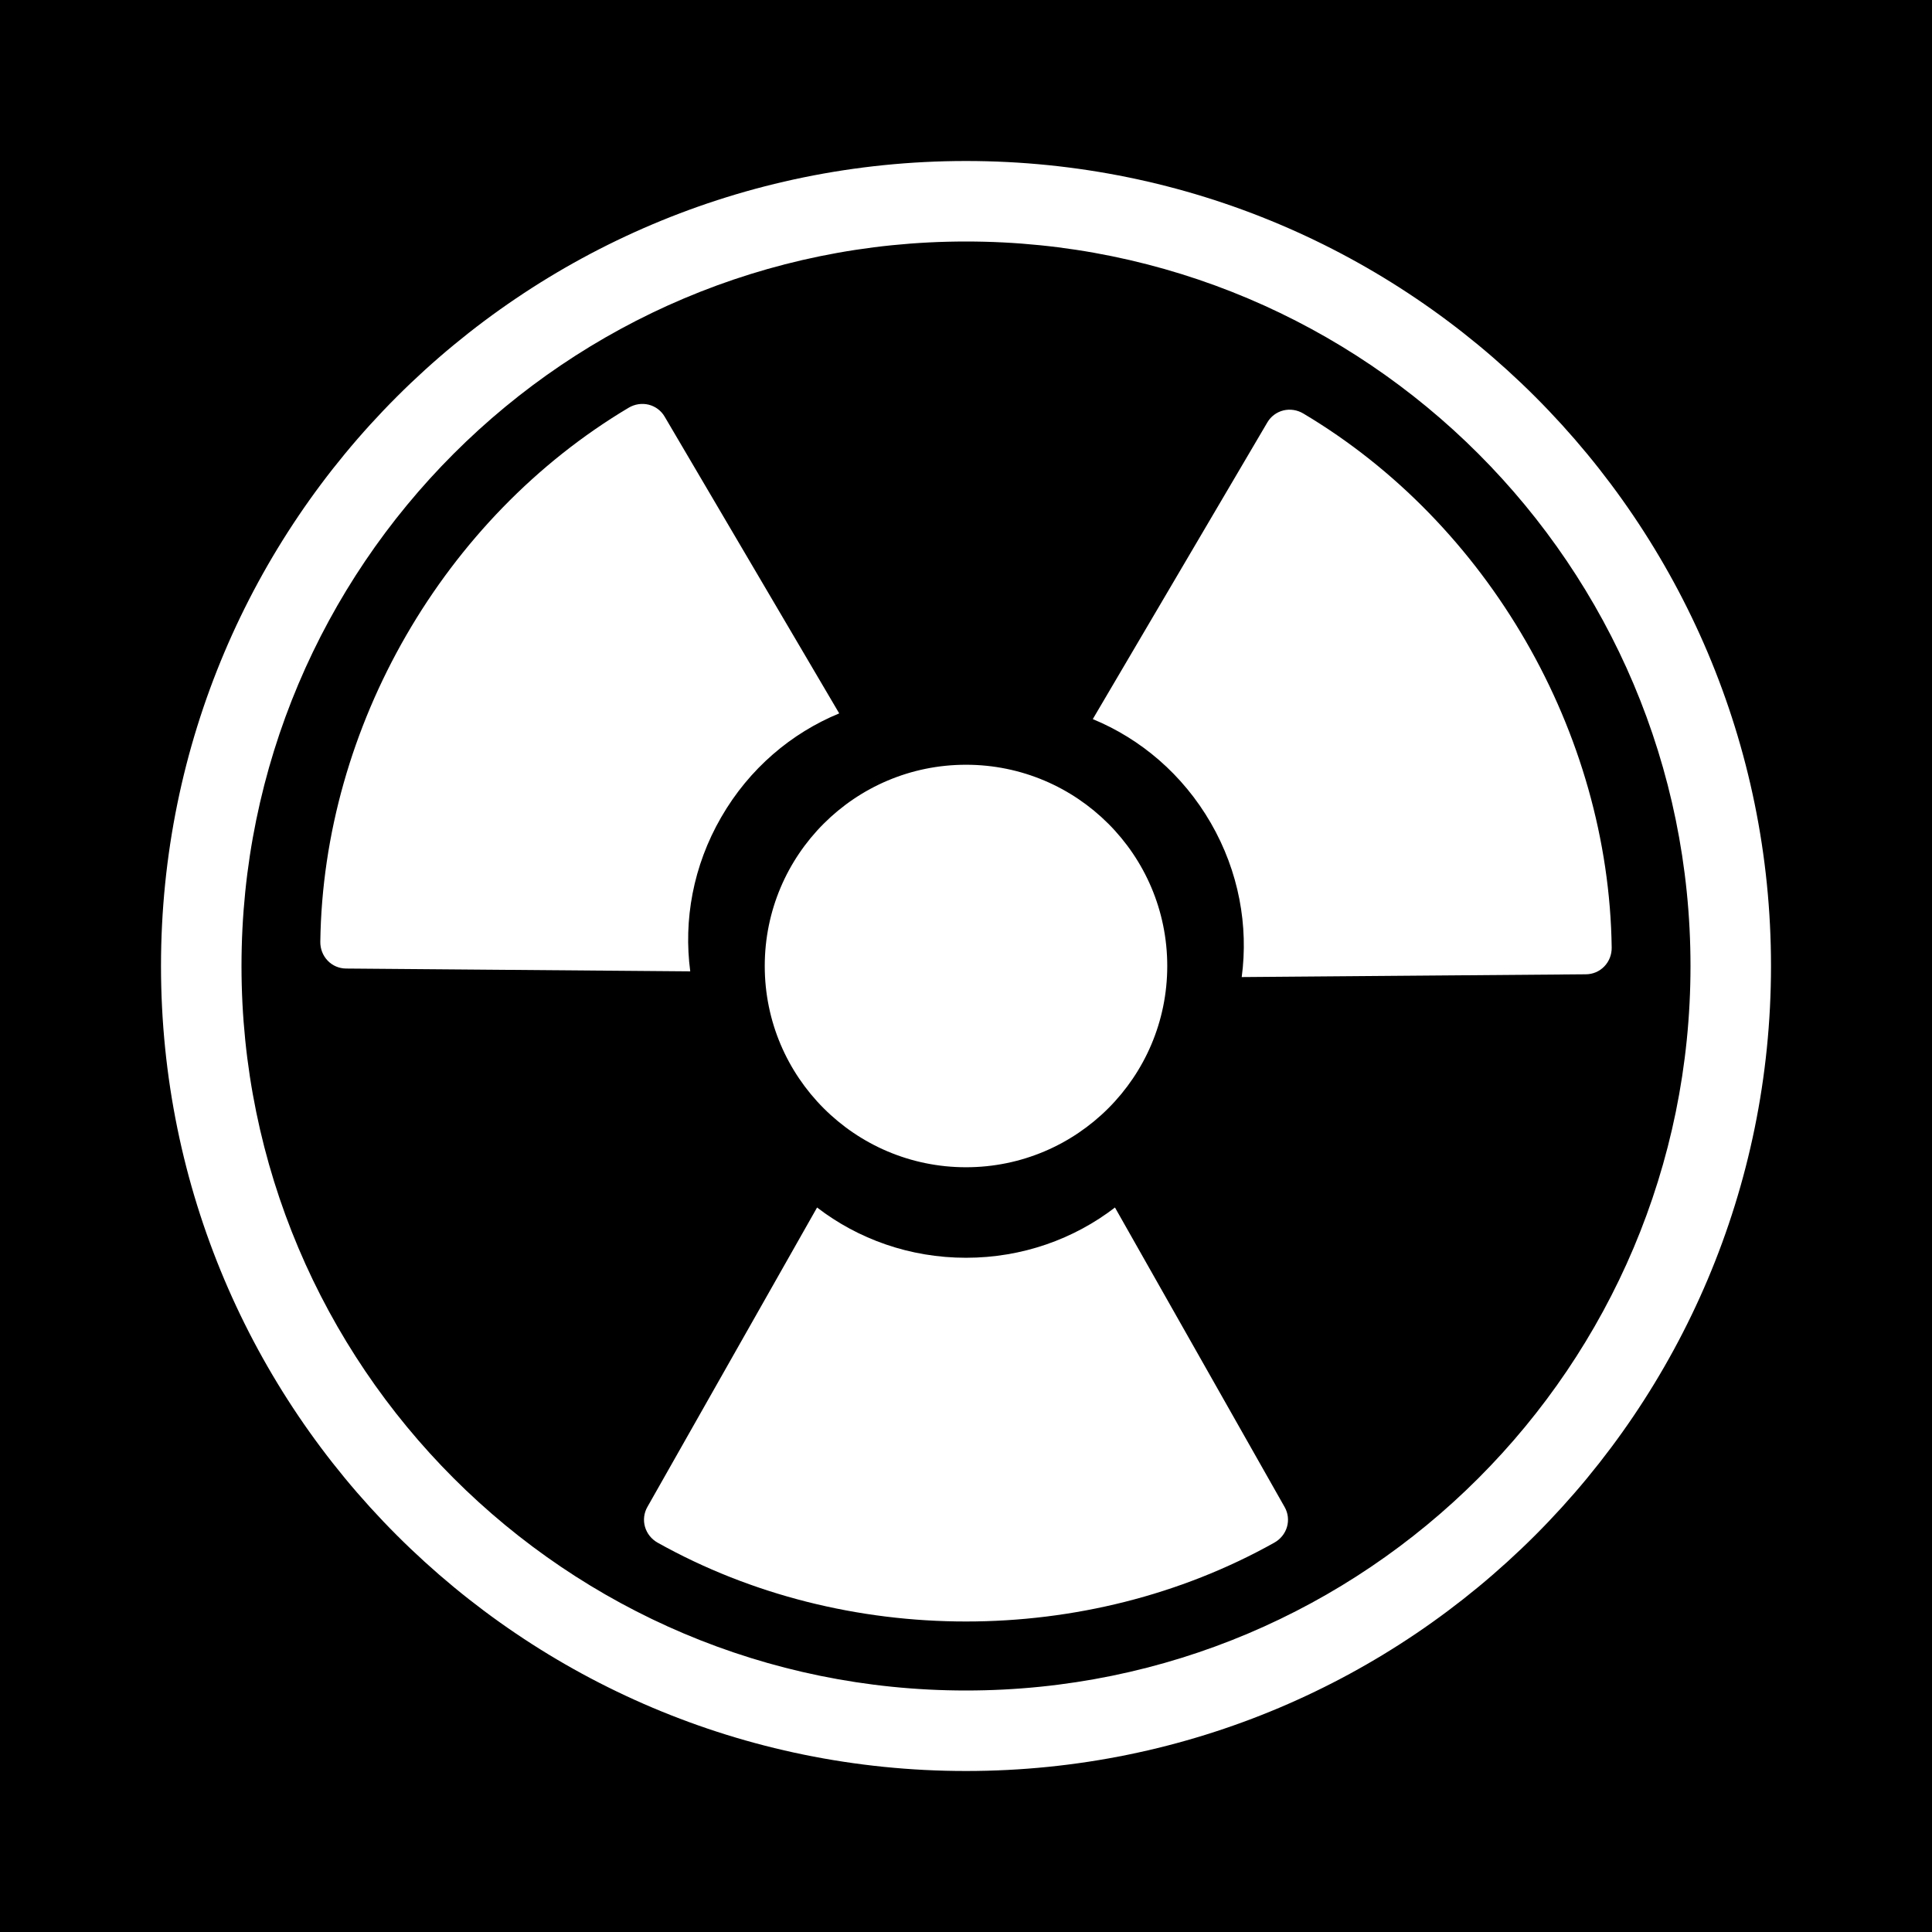 <svg width="48" height="48" viewBox="0 0 48 48" fill="none" xmlns="http://www.w3.org/2000/svg">
<g clip-path="url(#clip0_2038_5379)">
<path fill-rule="evenodd" clip-rule="evenodd" d="M48 0H0V48H48V0ZM16.084 37.44L20.3 30C21.316 30.782 22.602 31.249 24 31.249C25.399 31.249 26.685 30.782 27.701 30L31.915 37.44C32.002 37.591 32.023 37.769 31.975 37.935C31.927 38.101 31.813 38.242 31.658 38.328C26.994 40.938 21.007 40.938 16.34 38.328C16.186 38.242 16.073 38.101 16.025 37.935C15.977 37.769 15.998 37.591 16.084 37.44ZM20.85 17.724L16.514 10.353C16.427 10.203 16.284 10.096 16.116 10.054C15.948 10.013 15.769 10.04 15.617 10.131C11.024 12.867 8.03 18.052 7.958 23.396C7.955 23.573 8.021 23.742 8.141 23.867C8.26 23.992 8.425 24.062 8.599 24.063L17.149 24.133C16.98 22.863 17.218 21.515 17.918 20.304C18.617 19.092 19.665 18.212 20.85 17.724ZM39.401 24.206L30.85 24.275C31.02 23.005 30.781 21.657 30.082 20.446C29.382 19.235 28.335 18.355 27.15 17.866L31.486 10.496C31.573 10.346 31.717 10.239 31.885 10.197C32.053 10.156 32.232 10.184 32.383 10.275C36.976 13.009 39.969 18.194 40.042 23.54C40.045 23.717 39.979 23.886 39.859 24.01C39.739 24.135 39.575 24.205 39.401 24.206ZM29 24C29 26.761 26.761 29 24 29C21.239 29 19 26.761 19 24C19 21.238 21.239 19 24 19C26.761 19 29 21.238 29 24ZM42 24C42 33.941 33.941 42 24 42C14.059 42 6 33.941 6 24C6 14.059 14.059 6 24 6C33.941 6 42 14.059 42 24ZM44 24C44 35.046 35.046 44 24 44C12.954 44 4 35.046 4 24C4 12.954 12.954 4 24 4C35.046 4 44 12.954 44 24Z" fill="black"/>
</g>
<defs>
<clipPath id="clip0_2038_5379">
<rect width="48" height="48" fill="white"/>
</clipPath>
</defs>
</svg>
